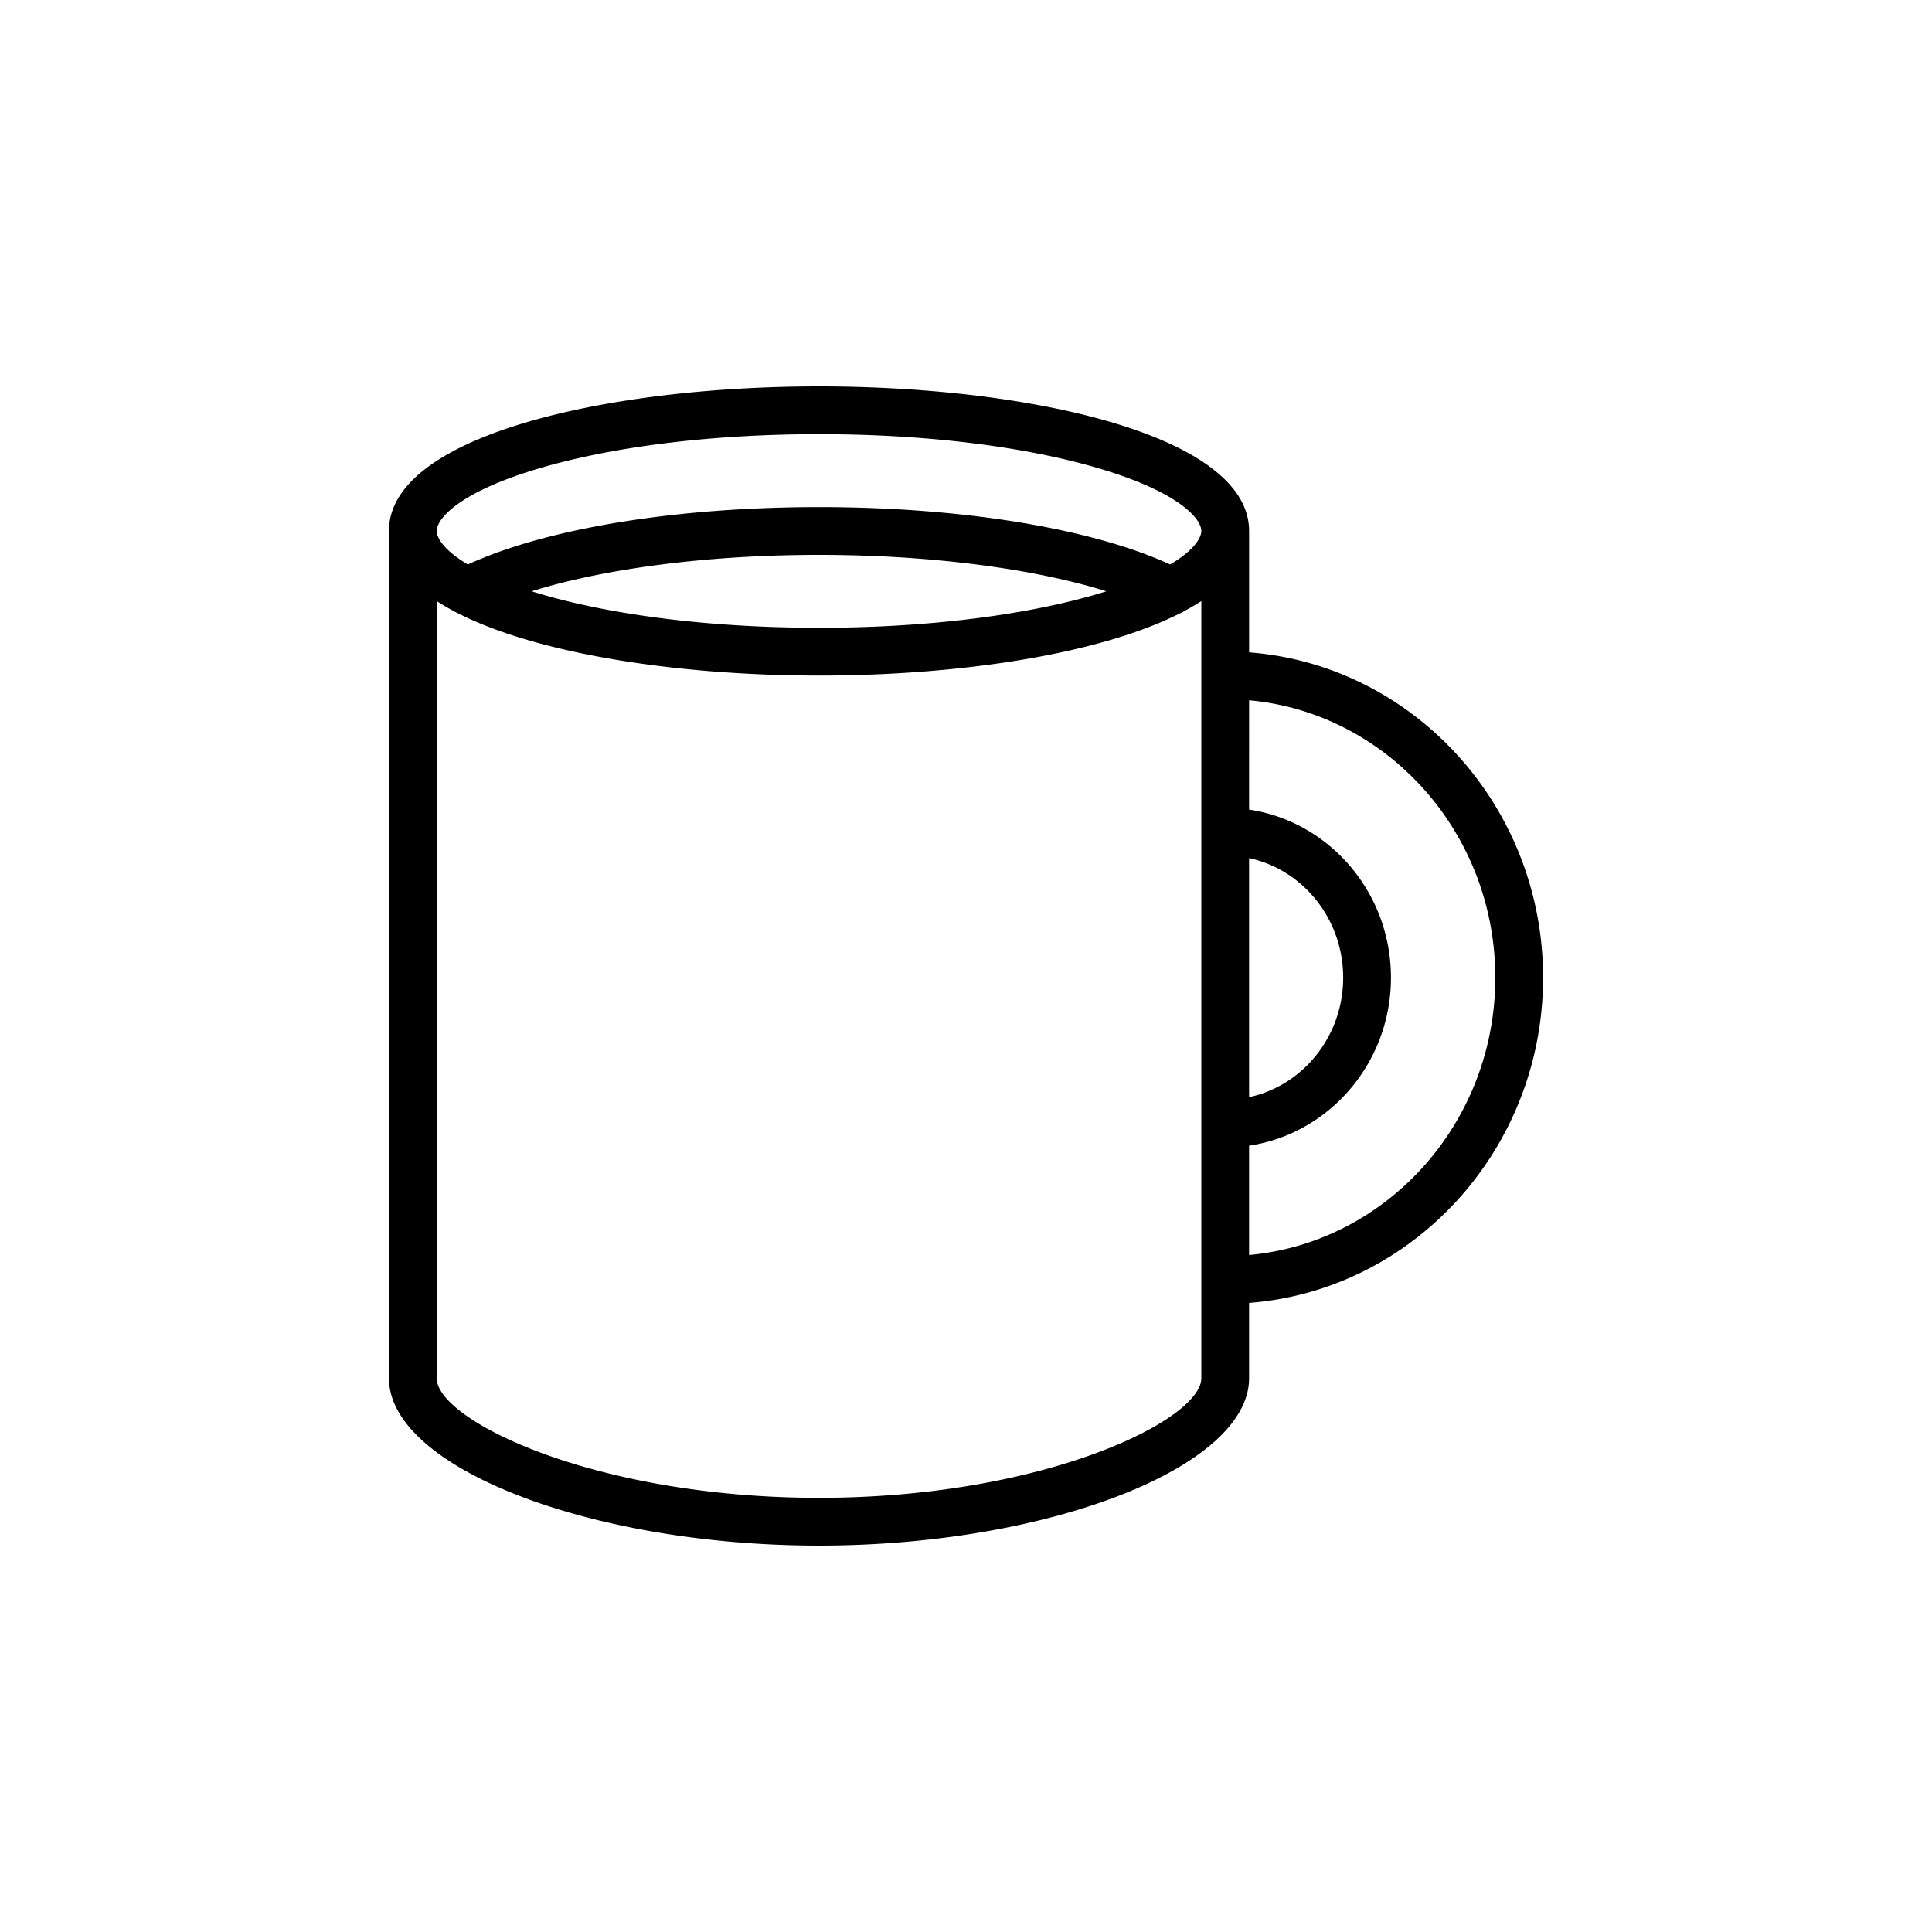 <svg xmlns="http://www.w3.org/2000/svg" version="1.1" xmlns:xlink="http://www.w3.org/1999/xlink" width="512"
    height="512" x="0" y="0" viewBox="0 0 305.427 305.427" style="enable-background:new 0 0 512 512"
    xml:space="preserve">
    <style>
        path { fill: #000; } /* Default (light mode) */
        @media (prefers-color-scheme: dark) {
        path { fill: #fff; } /* Dark mode */
        }
    </style>
    <g transform="matrix(0.6,0,0,0.6,61.085,61.085)">
        <path
            d="M304.758 155.78c0-45.23-34.205-82.388-77.452-85.706v-31.98C227.306 13.086 170.299 0 113.988 0S.669 13.086.669 38.094v223.219c0 23.501 52.952 44.114 113.318 44.114s113.318-20.613 113.318-44.114v-19.829c43.246-3.318 77.453-40.475 77.453-85.704zm-77.454-31.494c14.131 3.019 24.789 15.994 24.789 31.494s-10.658 28.475-24.789 31.492zM40.103 21.643c19.648-5.838 45.887-9.053 73.884-9.053s54.236 3.215 73.884 9.053c21.191 6.296 26.846 13.303 26.846 16.451 0 1.885-2.031 5.153-8.205 8.824C185.858 37.42 151.689 31.8 113.986 31.8s-71.872 5.622-92.525 15.118c-6.174-3.671-8.205-6.939-8.205-8.824.001-3.148 5.654-10.156 26.847-16.451zm149.599 32.344c-.598.187-1.207.373-1.832.559-19.648 5.838-45.887 9.053-73.884 9.053s-54.236-3.215-73.884-9.053c-.625-.186-1.234-.372-1.832-.559 19.289-6.037 46.668-9.599 75.716-9.599s56.428 3.563 75.716 9.599zm25.014 207.326c0 11.072-41.539 31.524-100.73 31.524s-100.73-20.451-100.73-31.524V56.562a58.833 58.833 0 0 0 4.688 2.737c.269.169.549.312.841.438 21.287 10.859 58.391 16.451 95.202 16.451 36.682 0 73.654-5.555 94.976-16.338.419-.163.818-.37 1.196-.619a59.476 59.476 0 0 0 4.559-2.669v204.751zm12.588-32.453v-28.805c21.108-3.136 37.379-21.791 37.379-44.275s-16.27-41.139-37.379-44.277V82.698c36.296 3.299 64.864 34.806 64.864 73.08s-28.566 69.782-64.864 73.082z"
            opacity="1"></path>
    </g>
</svg>